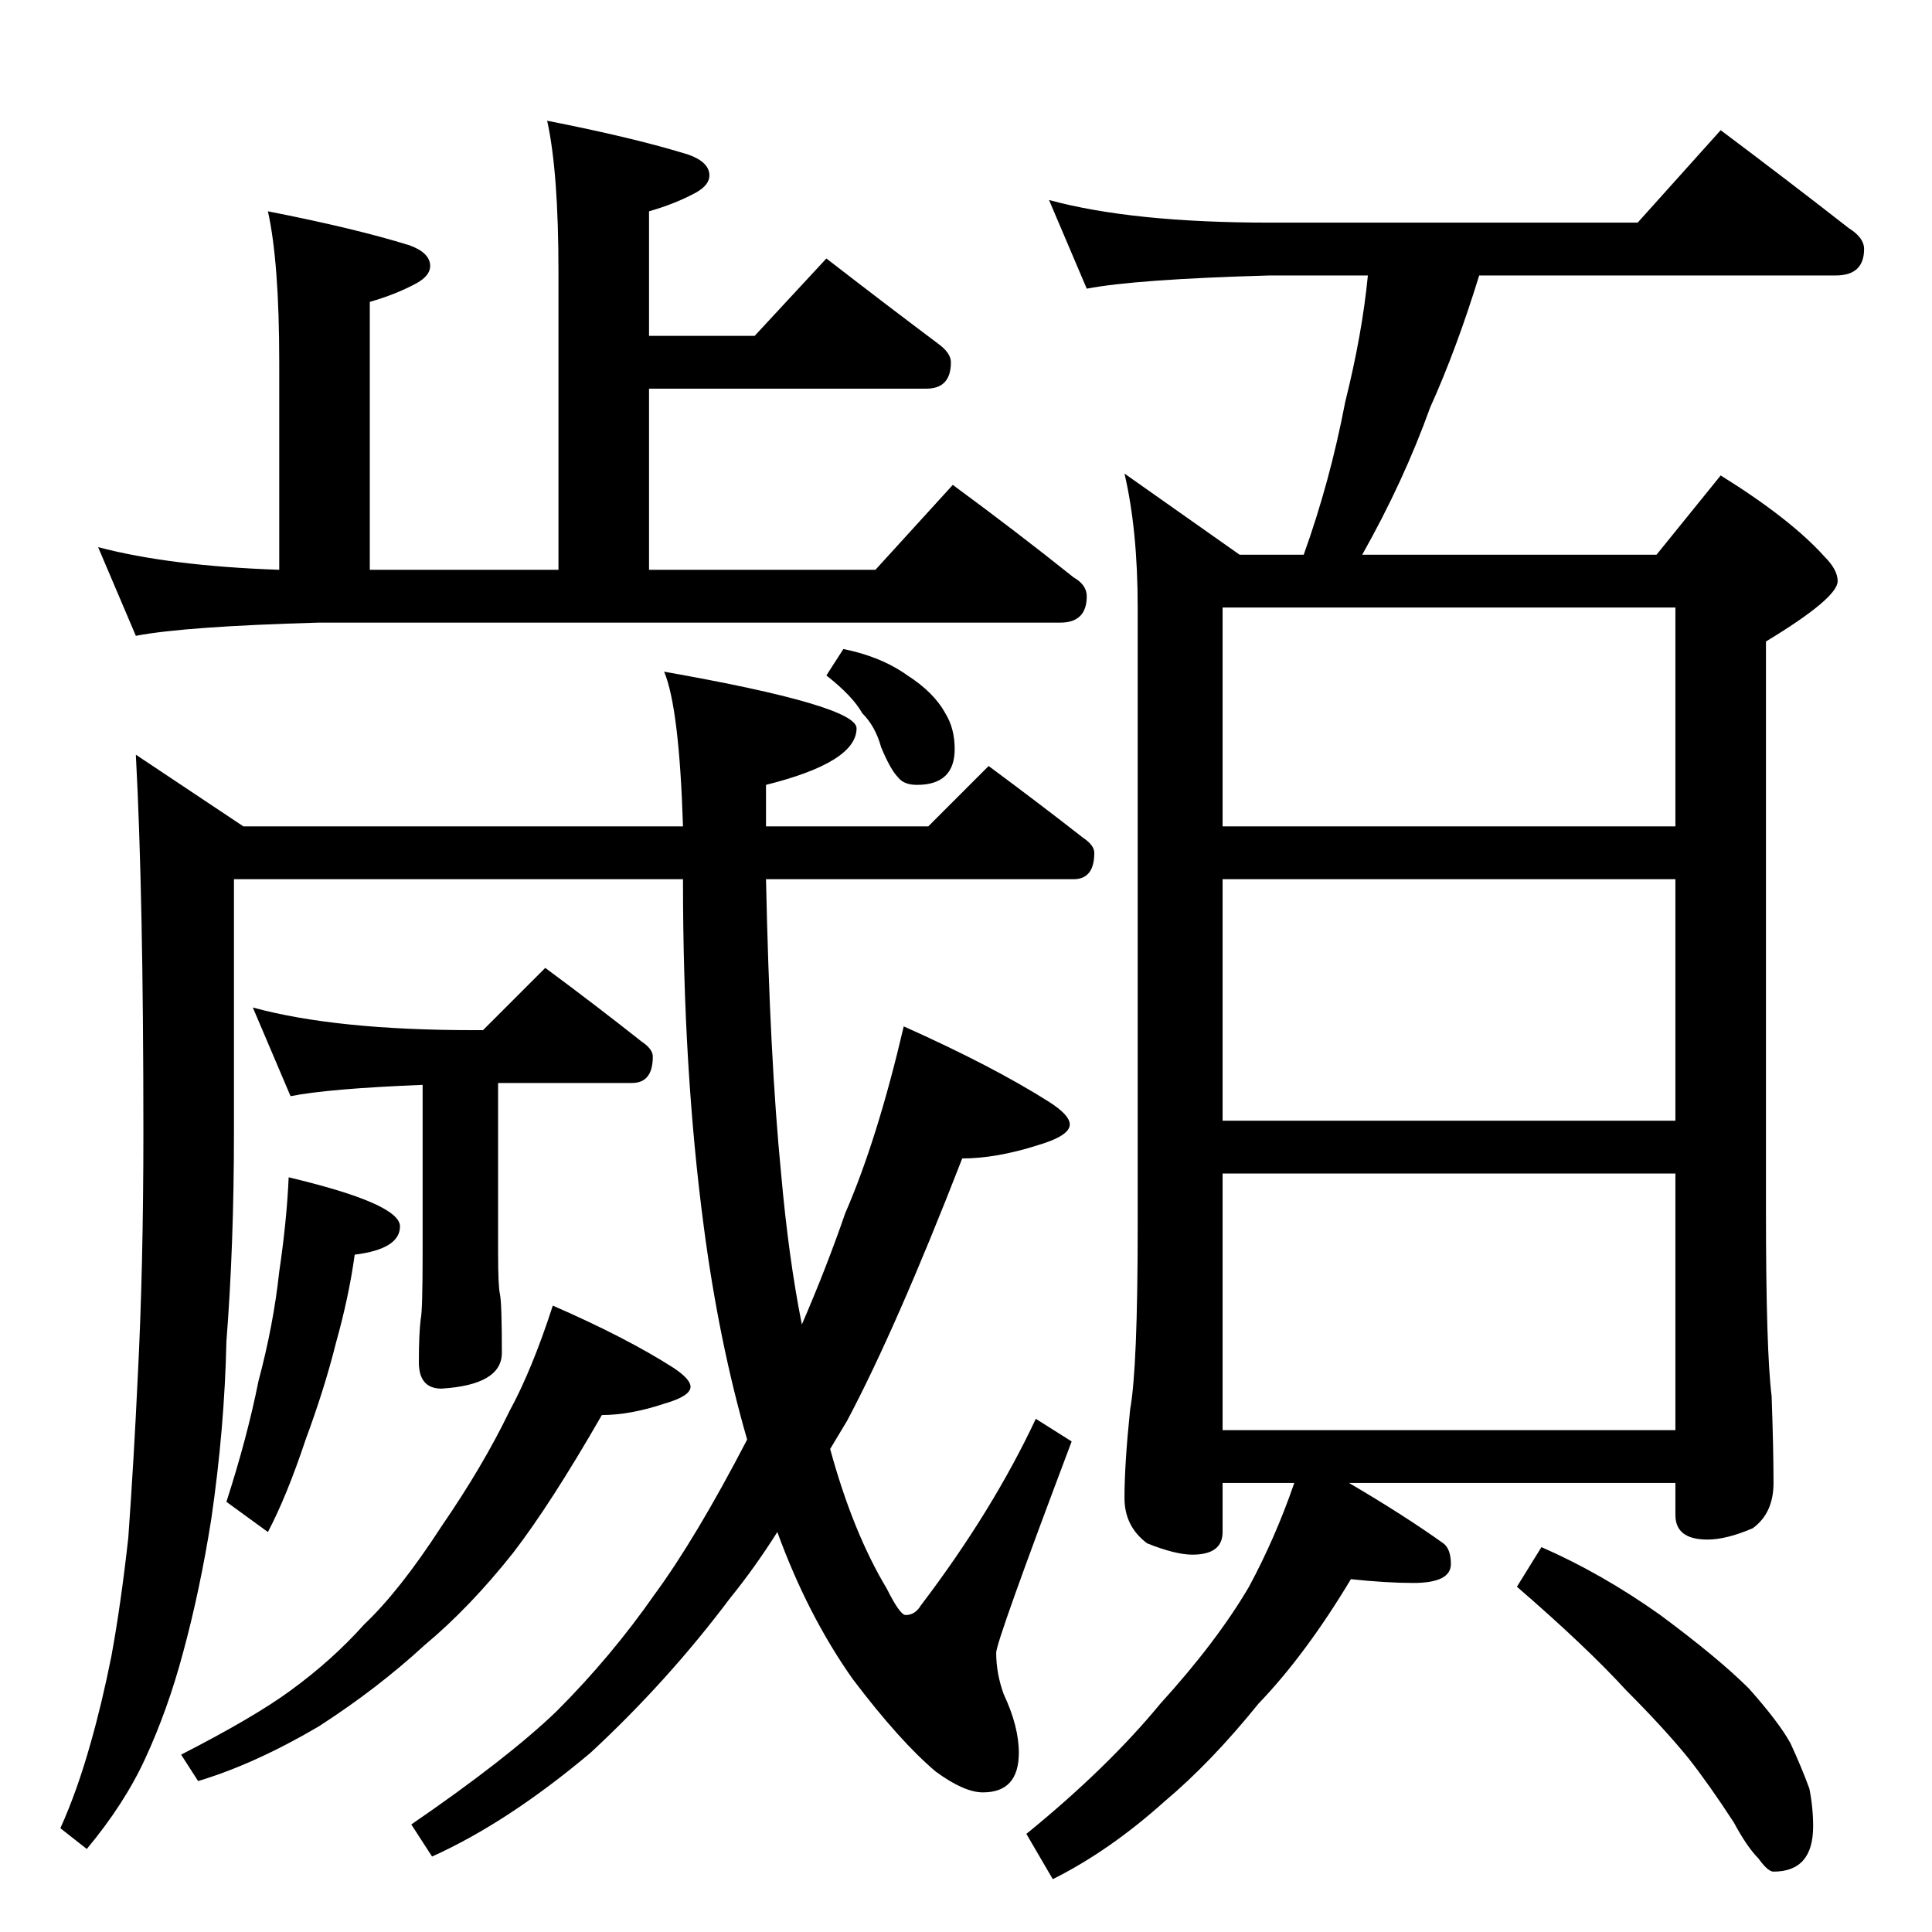 <?xml version="1.0" standalone="no"?>
<!DOCTYPE svg PUBLIC "-//W3C//DTD SVG 1.1//EN" "http://www.w3.org/Graphics/SVG/1.1/DTD/svg11.dtd" >
<svg xmlns="http://www.w3.org/2000/svg" xmlns:xlink="http://www.w3.org/1999/xlink" version="1.1" viewBox="0 -204 1024 1024">
  <g transform="matrix(1 0 0 -1 0 820)">
   <path fill="currentColor"
d="M290 960q46 -9 75 -18q11 -4 11 -11q0 -5 -7 -9q-11 -6 -25 -10v-66h56l38 41q31 -24 59 -45q7 -5 7 -10q0 -14 -13 -14h-147v-96h120l41 45q34 -25 64 -49q7 -4 7 -10q0 -14 -14 -14h-393q-71 -2 -97 -7l-20 47q38 -10 96 -12v110q0 53 -6 80q46 -9 75 -18q11 -4 11 -11
q0 -5 -7 -9q-11 -6 -25 -10v-142h100v158q0 53 -6 80zM72 624l57 -38h233q-2 63 -10 82q102 -18 102 -30q0 -18 -48 -30v-22h86l32 32q27 -20 50 -38q6 -4 6 -8q0 -14 -11 -14h-163q2 -95 8 -156q4 -45 11 -80q13 30 23 59q17 39 31 99q47 -21 77 -40q11 -7 11 -12
q0 -6 -17 -11q-22 -7 -40 -7q-35 -90 -61 -139l-9 -15q12 -44 30 -74q7 -14 10 -14q5 0 8 5q38 50 61 99l19 -12q-40 -106 -40 -112q0 -11 4 -22q8 -17 8 -31q0 -21 -19 -21q-10 0 -25 11q-19 16 -44 49q-24 34 -40 78q-12 -19 -25 -35q-33 -44 -74 -82q-44 -37 -84 -55
l-11 17q51 35 77 60q29 29 52 62q22 30 49 82q-15 52 -23 113q-11 83 -11 183v1h-238v-134q0 -60 -4 -111q-1 -46 -8 -94q-6 -38 -15 -71q-8 -30 -20 -56q-11 -24 -31 -48l-14 11q9 20 16 45q6 21 11 46q5 27 9 63q3 42 5 85q3 58 3 130q0 125 -4 200zM134 490
q44 -12 117 -12h5l33 33q27 -20 51 -39q6 -4 6 -8q0 -14 -11 -14h-71v-90q0 -18 1 -22q1 -5 1 -31q0 -17 -32 -19q-12 0 -12 14q0 15 1 23q1 4 1 35v89q-50 -2 -70 -6zM153 400q59 -14 59 -26t-24 -15q-3 -22 -10 -47q-6 -24 -16 -51q-10 -30 -20 -49l-22 16q11 34 17 64
q8 30 11 58q4 27 5 50zM293 332q39 -17 64 -33q9 -6 9 -10q0 -5 -14 -9q-18 -6 -33 -6q-27 -47 -47 -73q-23 -29 -47 -49q-25 -23 -56 -43q-34 -20 -64 -29l-9 14q39 20 58 34q22 16 39 35q19 18 41 52q22 32 36 61q12 22 23 56zM447 680q20 -4 34 -14q14 -9 20 -20
q5 -8 5 -19q0 -19 -20 -19q-7 0 -10 4q-4 4 -9 16q-3 11 -10 18q-5 9 -19 20zM556 918q44 -12 117 -12h195l44 49q36 -27 68 -52q8 -5 8 -11q0 -14 -15 -14h-189q-12 -39 -26 -70q-14 -39 -36 -78h156l34 42q37 -23 55 -43q7 -7 7 -13q0 -9 -38 -32v-302q0 -74 3 -98
q1 -28 1 -46q0 -16 -11 -24q-14 -6 -24 -6q-17 0 -17 13v17h-173q29 -17 50 -32q4 -3 4 -11q0 -10 -20 -10q-14 0 -33 2q-24 -40 -49 -66q-25 -31 -50 -52q-29 -26 -59 -41l-14 24q43 35 71 69q30 33 47 62q14 26 24 55h-38v-26q0 -12 -16 -12q-9 0 -24 6q-12 9 -12 24
q0 18 3 47q4 22 4 97v328q0 41 -7 71l61 -43h34q14 39 22 81q9 36 12 67h-52q-71 -2 -97 -7zM648 266h240v136h-240v-136zM648 430h240v128h-240v-128zM648 586h240v116h-240v-116zM817 204q32 -14 63 -36q31 -23 47 -39q16 -18 22 -29q6 -13 10 -24q2 -10 2 -20
q0 -24 -21 -24q-3 0 -8 7q-6 6 -13 19q-13 20 -24 34q-13 16 -33 36q-21 23 -58 55z" />
  </g>

</svg>
